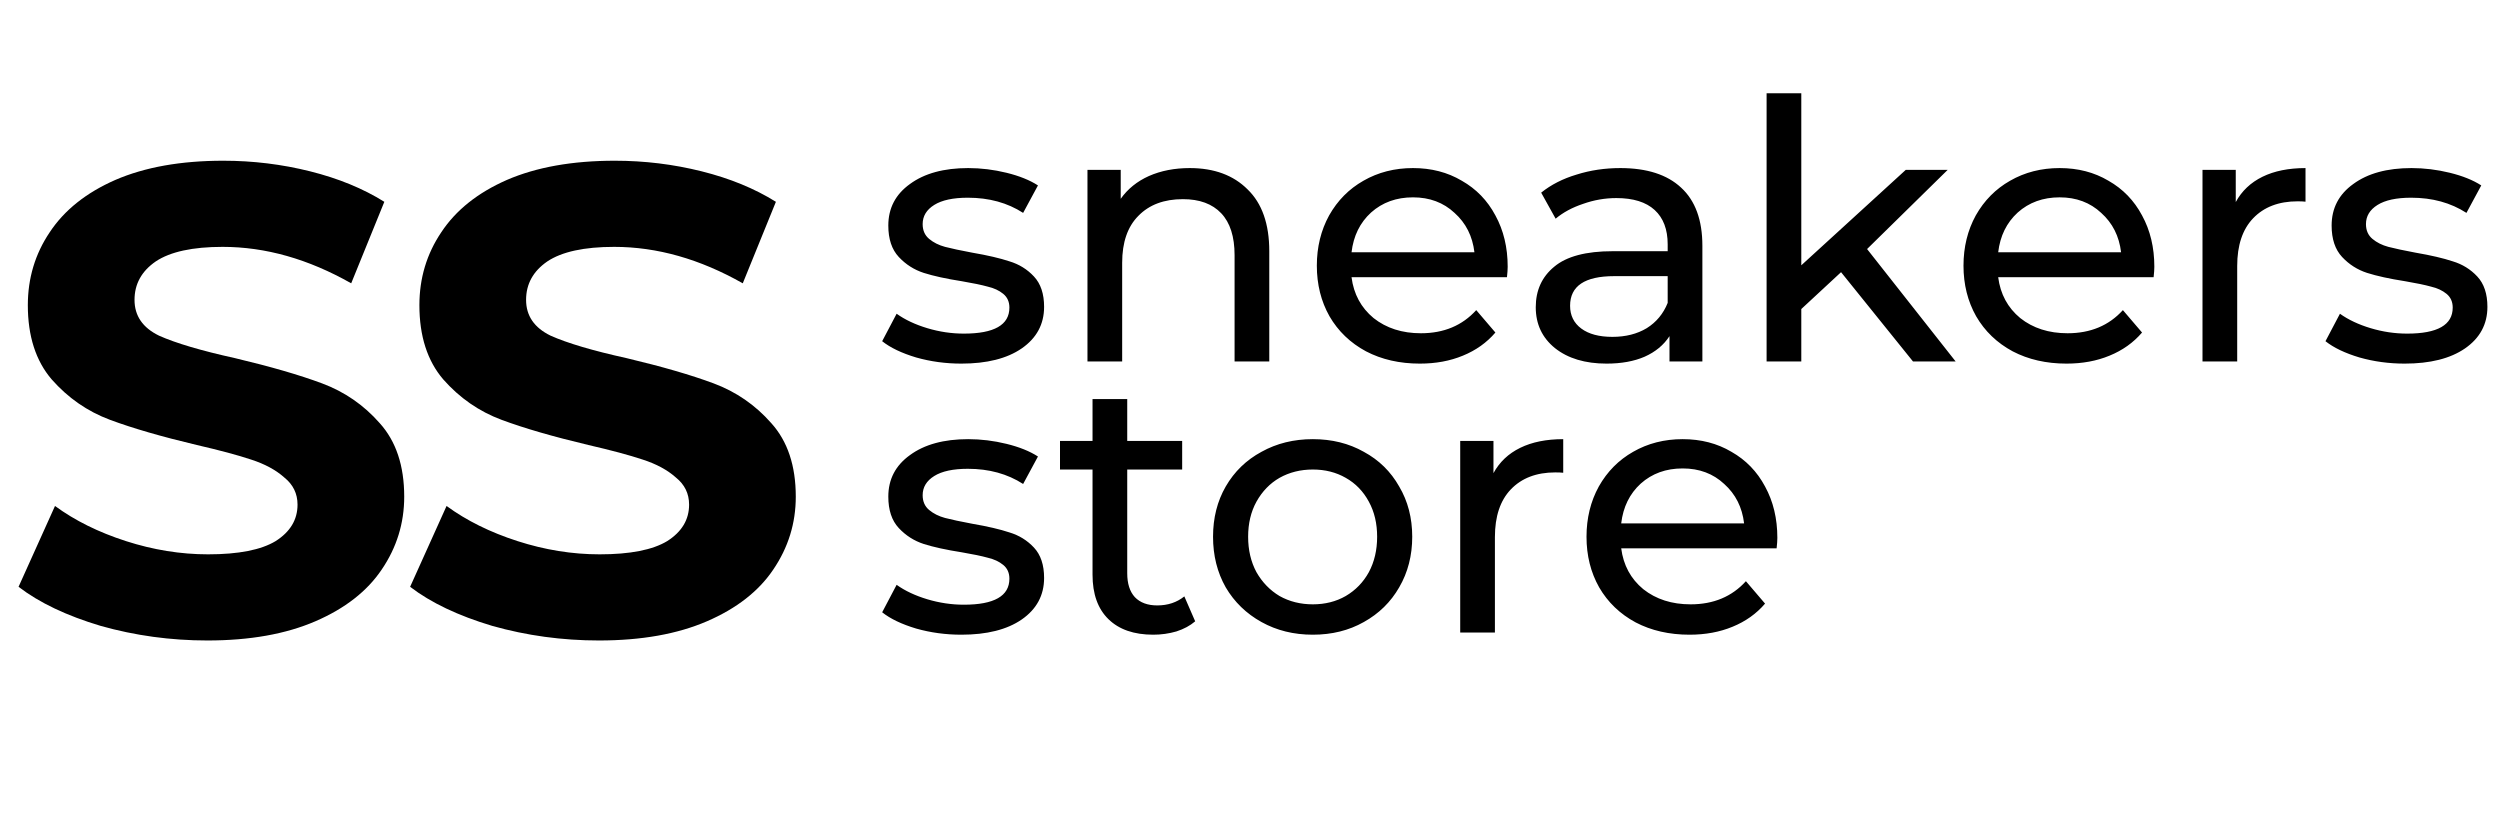 <svg width="83" height="27" viewBox="0 0 83 27" fill="none" xmlns="http://www.w3.org/2000/svg">
<path d="M31.916 12.072C31.396 12.072 30.896 12.004 30.416 11.868C29.936 11.724 29.56 11.544 29.288 11.328L29.768 10.416C30.048 10.616 30.388 10.776 30.788 10.896C31.188 11.016 31.592 11.076 32 11.076C33.008 11.076 33.512 10.788 33.512 10.212C33.512 10.02 33.444 9.868 33.308 9.756C33.172 9.644 33 9.564 32.792 9.516C32.592 9.46 32.304 9.4 31.928 9.336C31.416 9.256 30.996 9.164 30.668 9.06C30.348 8.956 30.072 8.78 29.84 8.532C29.608 8.284 29.492 7.936 29.492 7.488C29.492 6.912 29.732 6.452 30.212 6.108C30.692 5.756 31.336 5.58 32.144 5.58C32.568 5.58 32.992 5.632 33.416 5.736C33.84 5.84 34.188 5.98 34.46 6.156L33.968 7.068C33.448 6.732 32.836 6.564 32.132 6.564C31.644 6.564 31.272 6.644 31.016 6.804C30.76 6.964 30.632 7.176 30.632 7.44C30.632 7.648 30.704 7.812 30.848 7.932C30.992 8.052 31.168 8.14 31.376 8.196C31.592 8.252 31.892 8.316 32.276 8.388C32.788 8.476 33.2 8.572 33.512 8.676C33.832 8.772 34.104 8.94 34.328 9.18C34.552 9.42 34.664 9.756 34.664 10.188C34.664 10.764 34.416 11.224 33.92 11.568C33.432 11.904 32.764 12.072 31.916 12.072ZM39.5 5.58C40.308 5.58 40.948 5.816 41.42 6.288C41.9 6.752 42.14 7.436 42.14 8.34V12H40.988V8.472C40.988 7.856 40.84 7.392 40.544 7.08C40.248 6.768 39.824 6.612 39.272 6.612C38.648 6.612 38.156 6.796 37.796 7.164C37.436 7.524 37.256 8.044 37.256 8.724V12H36.104V5.64H37.208V6.6C37.44 6.272 37.752 6.02 38.144 5.844C38.544 5.668 38.996 5.58 39.5 5.58ZM50.055 8.856C50.055 8.944 50.047 9.06 50.031 9.204H44.871C44.943 9.764 45.187 10.216 45.603 10.56C46.027 10.896 46.551 11.064 47.175 11.064C47.935 11.064 48.547 10.808 49.011 10.296L49.647 11.04C49.359 11.376 48.999 11.632 48.567 11.808C48.143 11.984 47.667 12.072 47.139 12.072C46.467 12.072 45.871 11.936 45.351 11.664C44.831 11.384 44.427 10.996 44.139 10.5C43.859 10.004 43.719 9.444 43.719 8.82C43.719 8.204 43.855 7.648 44.127 7.152C44.407 6.656 44.787 6.272 45.267 6C45.755 5.72 46.303 5.58 46.911 5.58C47.519 5.58 48.059 5.72 48.531 6C49.011 6.272 49.383 6.656 49.647 7.152C49.919 7.648 50.055 8.216 50.055 8.856ZM46.911 6.552C46.359 6.552 45.895 6.72 45.519 7.056C45.151 7.392 44.935 7.832 44.871 8.376H48.951C48.887 7.84 48.667 7.404 48.291 7.068C47.923 6.724 47.463 6.552 46.911 6.552ZM53.795 5.58C54.675 5.58 55.347 5.796 55.811 6.228C56.283 6.66 56.519 7.304 56.519 8.16V12H55.427V11.16C55.235 11.456 54.959 11.684 54.599 11.844C54.247 11.996 53.827 12.072 53.339 12.072C52.627 12.072 52.055 11.9 51.623 11.556C51.199 11.212 50.987 10.76 50.987 10.2C50.987 9.64 51.191 9.192 51.599 8.856C52.007 8.512 52.655 8.34 53.543 8.34H55.367V8.112C55.367 7.616 55.223 7.236 54.935 6.972C54.647 6.708 54.223 6.576 53.663 6.576C53.287 6.576 52.919 6.64 52.559 6.768C52.199 6.888 51.895 7.052 51.647 7.26L51.167 6.396C51.495 6.132 51.887 5.932 52.343 5.796C52.799 5.652 53.283 5.58 53.795 5.58ZM53.531 11.184C53.971 11.184 54.351 11.088 54.671 10.896C54.991 10.696 55.223 10.416 55.367 10.056V9.168H53.591C52.615 9.168 52.127 9.496 52.127 10.152C52.127 10.472 52.251 10.724 52.499 10.908C52.747 11.092 53.091 11.184 53.531 11.184ZM61.123 9.036L59.803 10.26V12H58.651V3.096H59.803V8.808L63.271 5.64H64.663L61.987 8.268L64.927 12H63.511L61.123 9.036ZM71.524 8.856C71.524 8.944 71.516 9.06 71.5 9.204H66.34C66.412 9.764 66.656 10.216 67.072 10.56C67.496 10.896 68.02 11.064 68.644 11.064C69.404 11.064 70.016 10.808 70.48 10.296L71.116 11.04C70.828 11.376 70.468 11.632 70.036 11.808C69.612 11.984 69.136 12.072 68.608 12.072C67.936 12.072 67.34 11.936 66.82 11.664C66.3 11.384 65.896 10.996 65.608 10.5C65.328 10.004 65.188 9.444 65.188 8.82C65.188 8.204 65.324 7.648 65.596 7.152C65.876 6.656 66.256 6.272 66.736 6C67.224 5.72 67.772 5.58 68.38 5.58C68.988 5.58 69.528 5.72 70 6C70.48 6.272 70.852 6.656 71.116 7.152C71.388 7.648 71.524 8.216 71.524 8.856ZM68.38 6.552C67.828 6.552 67.364 6.72 66.988 7.056C66.62 7.392 66.404 7.832 66.34 8.376H70.42C70.356 7.84 70.136 7.404 69.76 7.068C69.392 6.724 68.932 6.552 68.38 6.552ZM74.227 6.708C74.427 6.34 74.723 6.06 75.115 5.868C75.507 5.676 75.983 5.58 76.543 5.58V6.696C76.479 6.688 76.391 6.684 76.279 6.684C75.655 6.684 75.163 6.872 74.803 7.248C74.451 7.616 74.275 8.144 74.275 8.832V12H73.123V5.64H74.227V6.708ZM79.834 12.072C79.314 12.072 78.814 12.004 78.334 11.868C77.854 11.724 77.478 11.544 77.206 11.328L77.686 10.416C77.966 10.616 78.306 10.776 78.706 10.896C79.106 11.016 79.51 11.076 79.918 11.076C80.926 11.076 81.43 10.788 81.43 10.212C81.43 10.02 81.362 9.868 81.226 9.756C81.09 9.644 80.918 9.564 80.71 9.516C80.51 9.46 80.222 9.4 79.846 9.336C79.334 9.256 78.914 9.164 78.586 9.06C78.266 8.956 77.99 8.78 77.758 8.532C77.526 8.284 77.41 7.936 77.41 7.488C77.41 6.912 77.65 6.452 78.13 6.108C78.61 5.756 79.254 5.58 80.062 5.58C80.486 5.58 80.91 5.632 81.334 5.736C81.758 5.84 82.106 5.98 82.378 6.156L81.886 7.068C81.366 6.732 80.754 6.564 80.05 6.564C79.562 6.564 79.19 6.644 78.934 6.804C78.678 6.964 78.55 7.176 78.55 7.44C78.55 7.648 78.622 7.812 78.766 7.932C78.91 8.052 79.086 8.14 79.294 8.196C79.51 8.252 79.81 8.316 80.194 8.388C80.706 8.476 81.118 8.572 81.43 8.676C81.75 8.772 82.022 8.94 82.246 9.18C82.47 9.42 82.582 9.756 82.582 10.188C82.582 10.764 82.334 11.224 81.838 11.568C81.35 11.904 80.682 12.072 79.834 12.072ZM31.916 21.072C31.396 21.072 30.896 21.004 30.416 20.868C29.936 20.724 29.56 20.544 29.288 20.328L29.768 19.416C30.048 19.616 30.388 19.776 30.788 19.896C31.188 20.016 31.592 20.076 32 20.076C33.008 20.076 33.512 19.788 33.512 19.212C33.512 19.02 33.444 18.868 33.308 18.756C33.172 18.644 33 18.564 32.792 18.516C32.592 18.46 32.304 18.4 31.928 18.336C31.416 18.256 30.996 18.164 30.668 18.06C30.348 17.956 30.072 17.78 29.84 17.532C29.608 17.284 29.492 16.936 29.492 16.488C29.492 15.912 29.732 15.452 30.212 15.108C30.692 14.756 31.336 14.58 32.144 14.58C32.568 14.58 32.992 14.632 33.416 14.736C33.84 14.84 34.188 14.98 34.46 15.156L33.968 16.068C33.448 15.732 32.836 15.564 32.132 15.564C31.644 15.564 31.272 15.644 31.016 15.804C30.76 15.964 30.632 16.176 30.632 16.44C30.632 16.648 30.704 16.812 30.848 16.932C30.992 17.052 31.168 17.14 31.376 17.196C31.592 17.252 31.892 17.316 32.276 17.388C32.788 17.476 33.2 17.572 33.512 17.676C33.832 17.772 34.104 17.94 34.328 18.18C34.552 18.42 34.664 18.756 34.664 19.188C34.664 19.764 34.416 20.224 33.92 20.568C33.432 20.904 32.764 21.072 31.916 21.072ZM39.68 20.628C39.512 20.772 39.304 20.884 39.056 20.964C38.808 21.036 38.552 21.072 38.288 21.072C37.648 21.072 37.152 20.9 36.8 20.556C36.448 20.212 36.272 19.72 36.272 19.08V15.588H35.192V14.64H36.272V13.248H37.424V14.64H39.248V15.588H37.424V19.032C37.424 19.376 37.508 19.64 37.676 19.824C37.852 20.008 38.1 20.1 38.42 20.1C38.772 20.1 39.072 20 39.32 19.8L39.68 20.628ZM43.586 21.072C42.953 21.072 42.386 20.932 41.882 20.652C41.377 20.372 40.981 19.988 40.694 19.5C40.413 19.004 40.273 18.444 40.273 17.82C40.273 17.196 40.413 16.64 40.694 16.152C40.981 15.656 41.377 15.272 41.882 15C42.386 14.72 42.953 14.58 43.586 14.58C44.218 14.58 44.782 14.72 45.278 15C45.782 15.272 46.173 15.656 46.453 16.152C46.742 16.64 46.886 17.196 46.886 17.82C46.886 18.444 46.742 19.004 46.453 19.5C46.173 19.988 45.782 20.372 45.278 20.652C44.782 20.932 44.218 21.072 43.586 21.072ZM43.586 20.064C43.993 20.064 44.358 19.972 44.678 19.788C45.005 19.596 45.261 19.332 45.446 18.996C45.63 18.652 45.721 18.26 45.721 17.82C45.721 17.38 45.63 16.992 45.446 16.656C45.261 16.312 45.005 16.048 44.678 15.864C44.358 15.68 43.993 15.588 43.586 15.588C43.178 15.588 42.809 15.68 42.481 15.864C42.161 16.048 41.906 16.312 41.714 16.656C41.529 16.992 41.438 17.38 41.438 17.82C41.438 18.26 41.529 18.652 41.714 18.996C41.906 19.332 42.161 19.596 42.481 19.788C42.809 19.972 43.178 20.064 43.586 20.064ZM49.583 15.708C49.783 15.34 50.079 15.06 50.471 14.868C50.863 14.676 51.339 14.58 51.899 14.58V15.696C51.835 15.688 51.747 15.684 51.635 15.684C51.011 15.684 50.519 15.872 50.159 16.248C49.807 16.616 49.631 17.144 49.631 17.832V21H48.479V14.64H49.583V15.708ZM59.008 17.856C59.008 17.944 59 18.06 58.984 18.204H53.824C53.896 18.764 54.14 19.216 54.556 19.56C54.98 19.896 55.504 20.064 56.128 20.064C56.888 20.064 57.5 19.808 57.964 19.296L58.6 20.04C58.312 20.376 57.952 20.632 57.52 20.808C57.096 20.984 56.62 21.072 56.092 21.072C55.42 21.072 54.824 20.936 54.304 20.664C53.784 20.384 53.38 19.996 53.092 19.5C52.812 19.004 52.672 18.444 52.672 17.82C52.672 17.204 52.808 16.648 53.08 16.152C53.36 15.656 53.74 15.272 54.22 15C54.708 14.72 55.256 14.58 55.864 14.58C56.472 14.58 57.012 14.72 57.484 15C57.964 15.272 58.336 15.656 58.6 16.152C58.872 16.648 59.008 17.216 59.008 17.856ZM55.864 15.552C55.312 15.552 54.848 15.72 54.472 16.056C54.104 16.392 53.888 16.832 53.824 17.376H57.904C57.84 16.84 57.62 16.404 57.244 16.068C56.876 15.724 56.416 15.552 55.864 15.552Z" fill="black"/>
<path d="M6.886 21.264C5.669 21.264 4.488 21.103 3.344 20.78C2.215 20.443 1.305 20.01 0.616 19.482L1.826 16.798C2.486 17.282 3.271 17.671 4.18 17.964C5.089 18.257 5.999 18.404 6.908 18.404C7.92 18.404 8.668 18.257 9.152 17.964C9.636 17.656 9.878 17.253 9.878 16.754C9.878 16.387 9.731 16.087 9.438 15.852C9.159 15.603 8.793 15.405 8.338 15.258C7.898 15.111 7.297 14.95 6.534 14.774C5.361 14.495 4.4 14.217 3.652 13.938C2.904 13.659 2.259 13.212 1.716 12.596C1.188 11.98 0.924 11.159 0.924 10.132C0.924 9.237 1.166 8.431 1.65 7.712C2.134 6.979 2.86 6.399 3.828 5.974C4.811 5.549 6.006 5.336 7.414 5.336C8.397 5.336 9.357 5.453 10.296 5.688C11.235 5.923 12.056 6.26 12.76 6.7L11.66 9.406C10.237 8.599 8.815 8.196 7.392 8.196C6.395 8.196 5.654 8.357 5.17 8.68C4.701 9.003 4.466 9.428 4.466 9.956C4.466 10.484 4.737 10.88 5.28 11.144C5.837 11.393 6.681 11.643 7.81 11.892C8.983 12.171 9.944 12.449 10.692 12.728C11.44 13.007 12.078 13.447 12.606 14.048C13.149 14.649 13.42 15.463 13.42 16.49C13.42 17.37 13.171 18.177 12.672 18.91C12.188 19.629 11.455 20.201 10.472 20.626C9.489 21.051 8.294 21.264 6.886 21.264Z" fill="black"/>
<path d="M19.886 21.264C18.669 21.264 17.488 21.103 16.344 20.78C15.215 20.443 14.305 20.01 13.616 19.482L14.826 16.798C15.486 17.282 16.271 17.671 17.18 17.964C18.089 18.257 18.999 18.404 19.908 18.404C20.92 18.404 21.668 18.257 22.152 17.964C22.636 17.656 22.878 17.253 22.878 16.754C22.878 16.387 22.731 16.087 22.438 15.852C22.159 15.603 21.793 15.405 21.338 15.258C20.898 15.111 20.297 14.95 19.534 14.774C18.361 14.495 17.4 14.217 16.652 13.938C15.904 13.659 15.259 13.212 14.716 12.596C14.188 11.98 13.924 11.159 13.924 10.132C13.924 9.237 14.166 8.431 14.65 7.712C15.134 6.979 15.86 6.399 16.828 5.974C17.811 5.549 19.006 5.336 20.414 5.336C21.397 5.336 22.357 5.453 23.296 5.688C24.235 5.923 25.056 6.26 25.76 6.7L24.66 9.406C23.237 8.599 21.815 8.196 20.392 8.196C19.395 8.196 18.654 8.357 18.17 8.68C17.701 9.003 17.466 9.428 17.466 9.956C17.466 10.484 17.737 10.88 18.28 11.144C18.837 11.393 19.681 11.643 20.81 11.892C21.983 12.171 22.944 12.449 23.692 12.728C24.44 13.007 25.078 13.447 25.606 14.048C26.149 14.649 26.42 15.463 26.42 16.49C26.42 17.37 26.171 18.177 25.672 18.91C25.188 19.629 24.455 20.201 23.472 20.626C22.489 21.051 21.294 21.264 19.886 21.264Z" fill="black"/>
</svg>
